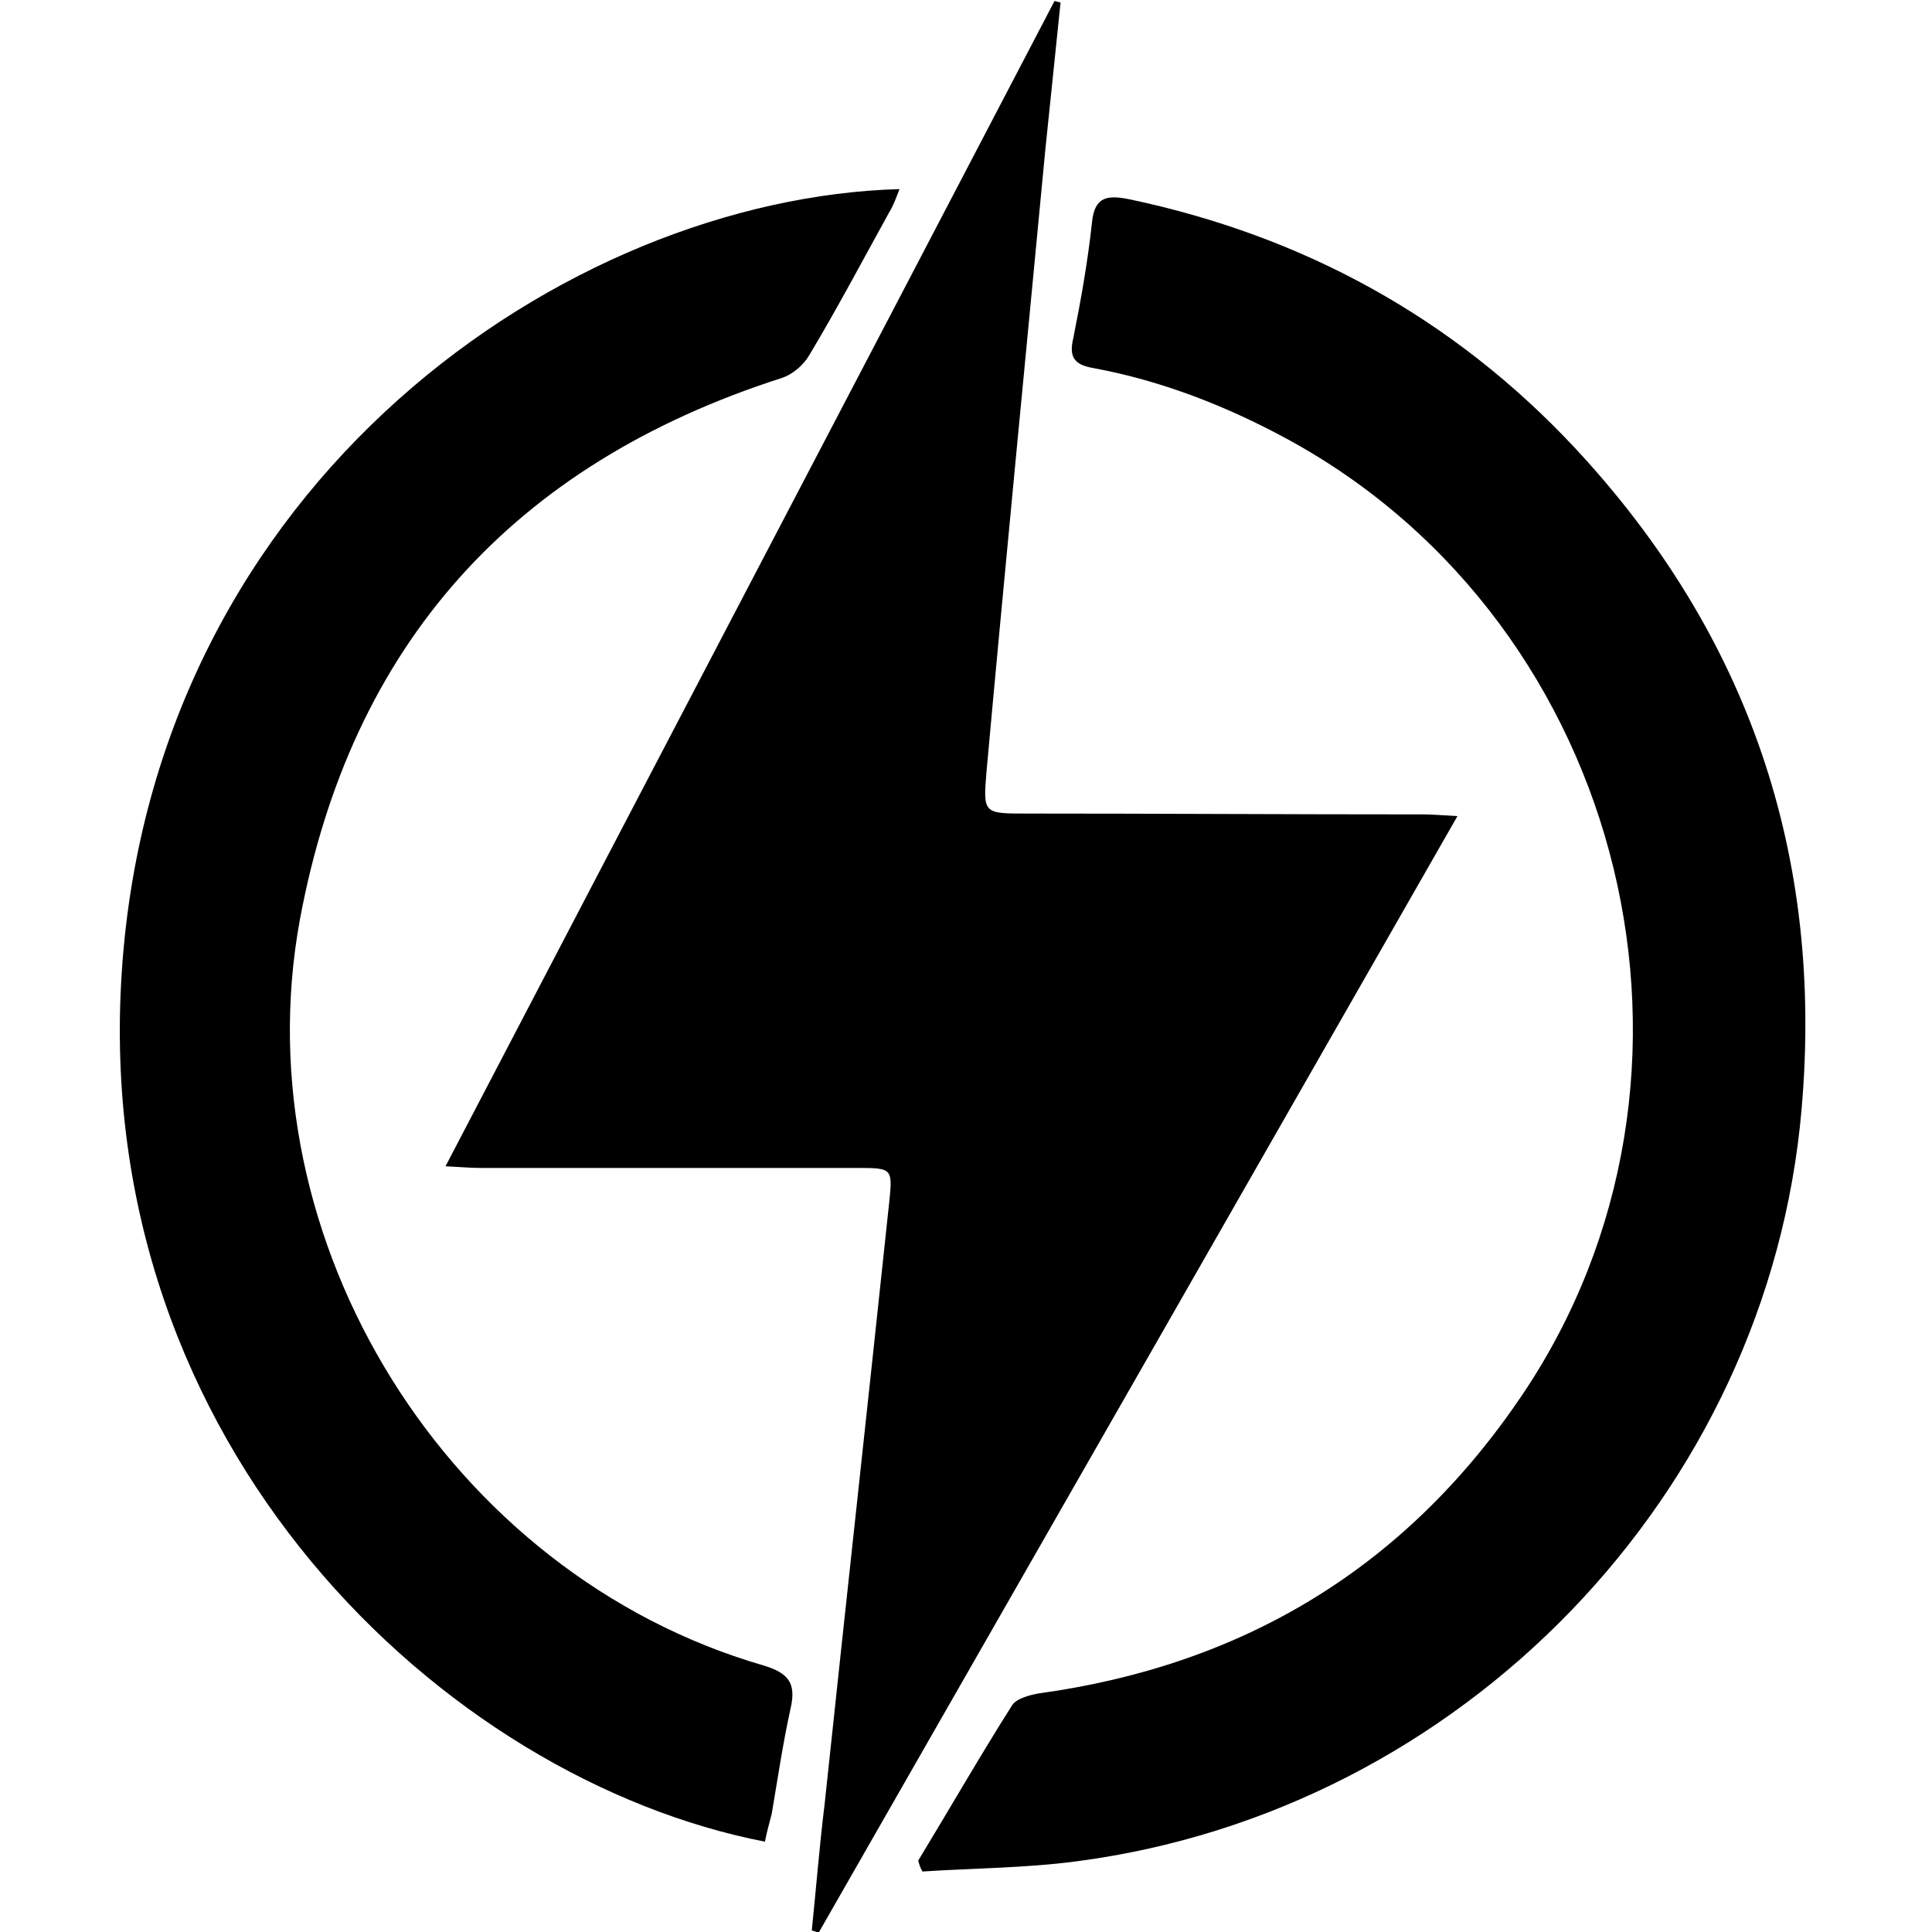<!-- Generated by IcoMoon.io -->
<svg version="1.1" xmlns="http://www.w3.org/2000/svg" width="32" height="32" viewBox="0 0 32 32">
<title>INSTANTBITEX</title>
<path d="M13.446 31.972c0.071-0.691 0.127-1.397 0.212-2.088 0.353-3.33 0.72-6.66 1.072-9.989 0.056-0.536 0.042-0.55-0.508-0.55-2.088 0-4.176 0-6.25 0-0.169 0-0.325-0.014-0.593-0.028 3.386-6.49 6.744-12.896 10.088-19.302 0.028 0.014 0.071 0.014 0.099 0.028-0.085 0.818-0.169 1.637-0.254 2.455-0.325 3.429-0.663 6.871-0.974 10.3-0.056 0.677-0.042 0.677 0.663 0.677 2.187 0 4.374 0.014 6.561 0.014 0.155 0 0.31 0.014 0.578 0.028-3.556 6.222-7.069 12.36-10.582 18.497-0.056-0.028-0.085-0.028-0.113-0.042z"></path>
<path d="M15.21 30.815c0.522-0.861 1.016-1.721 1.552-2.568 0.071-0.113 0.282-0.169 0.437-0.198 3.4-0.466 6.081-2.088 8-4.924 3.584-5.291 1.764-12.755-3.838-15.831-1.030-0.564-2.116-0.988-3.259-1.199-0.325-0.056-0.395-0.198-0.325-0.494 0.127-0.635 0.24-1.27 0.31-1.919 0.042-0.437 0.268-0.452 0.621-0.381 2.878 0.607 5.362 1.961 7.379 4.12 2.878 3.090 4.12 6.758 3.753 10.949-0.55 6.377-5.63 11.626-12.007 12.459-0.847 0.113-1.707 0.113-2.554 0.169-0.042-0.071-0.056-0.127-0.071-0.183z"></path>
<path d="M12.67 30.504c-5.305-1.030-11.175-6.533-10.653-14.406 0.536-8.141 7.379-12.811 12.882-12.966-0.056 0.141-0.099 0.268-0.169 0.381-0.437 0.79-0.861 1.594-1.326 2.37-0.099 0.169-0.282 0.324-0.466 0.381-4.43 1.425-7.125 4.402-7.972 8.974-0.974 5.319 2.469 10.836 7.676 12.346 0.423 0.127 0.55 0.296 0.451 0.72-0.127 0.578-0.212 1.157-0.31 1.735-0.042 0.169-0.085 0.31-0.113 0.466z"></path>
</svg>
